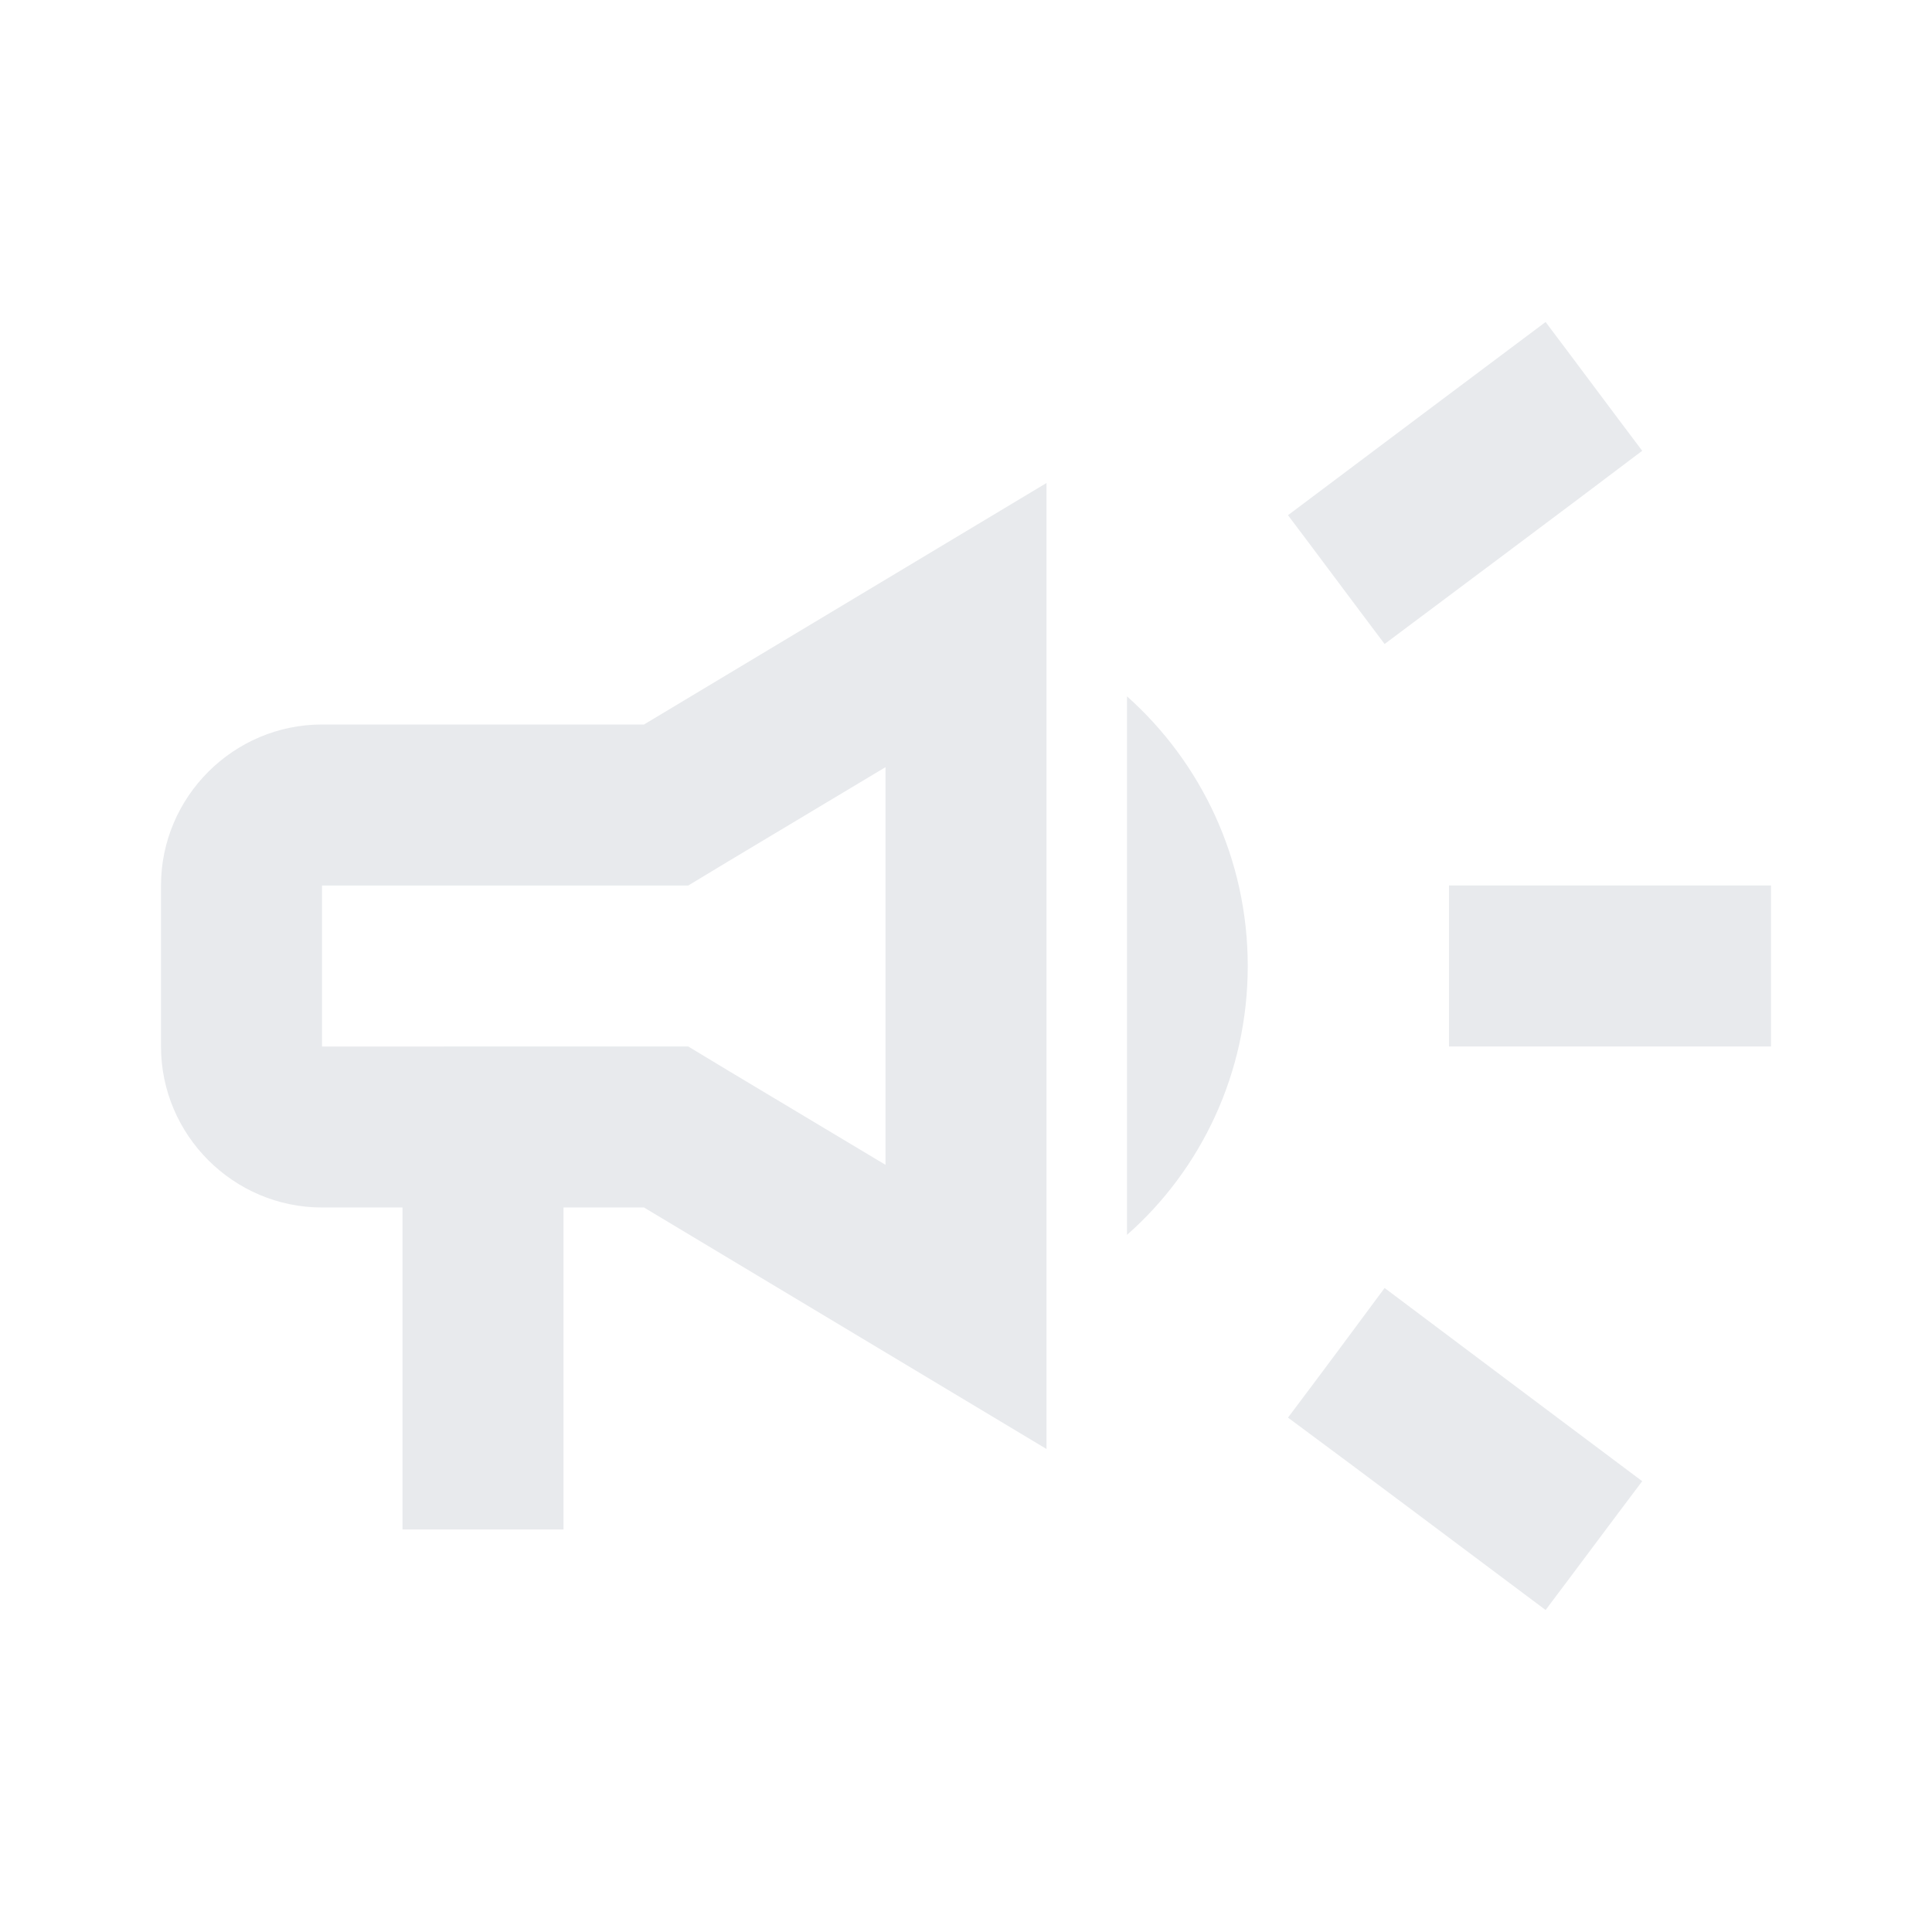 <svg xmlns="http://www.w3.org/2000/svg" viewBox="0 0 24 24" fill="#e8eaed">
  <path fill="none" d="M0 0h24v24H0z" />
  <path
    d="M18 11v2h4v-2h-4zM16 17.61c.96.71 2.21 1.65 3.2 2.39.4-.53.8-1.07 1.2-1.6-.99-.74-2.24-1.68-3.2-2.4-.4.54-.8 1.08-1.2 1.61zM20.4 5.6c-.4-.53-.8-1.07-1.2-1.6-.99.74-2.24 1.68-3.2 2.4.4.53.8 1.07 1.2 1.6.96-.72 2.21-1.65 3.2-2.4zM4 9c-1.1 0-2 .9-2 2v2c0 1.1.9 2 2 2h1v4h2v-4h1l5 3V6L8 9H4zm5.03 1.71L11 9.53v4.94l-1.97-1.18-.48-.29H4v-2h4.55l.48-.29zM15.5 12c0-1.33-.58-2.53-1.5-3.35v6.69c.92-.81 1.5-2.01 1.5-3.34z" />
</svg>
